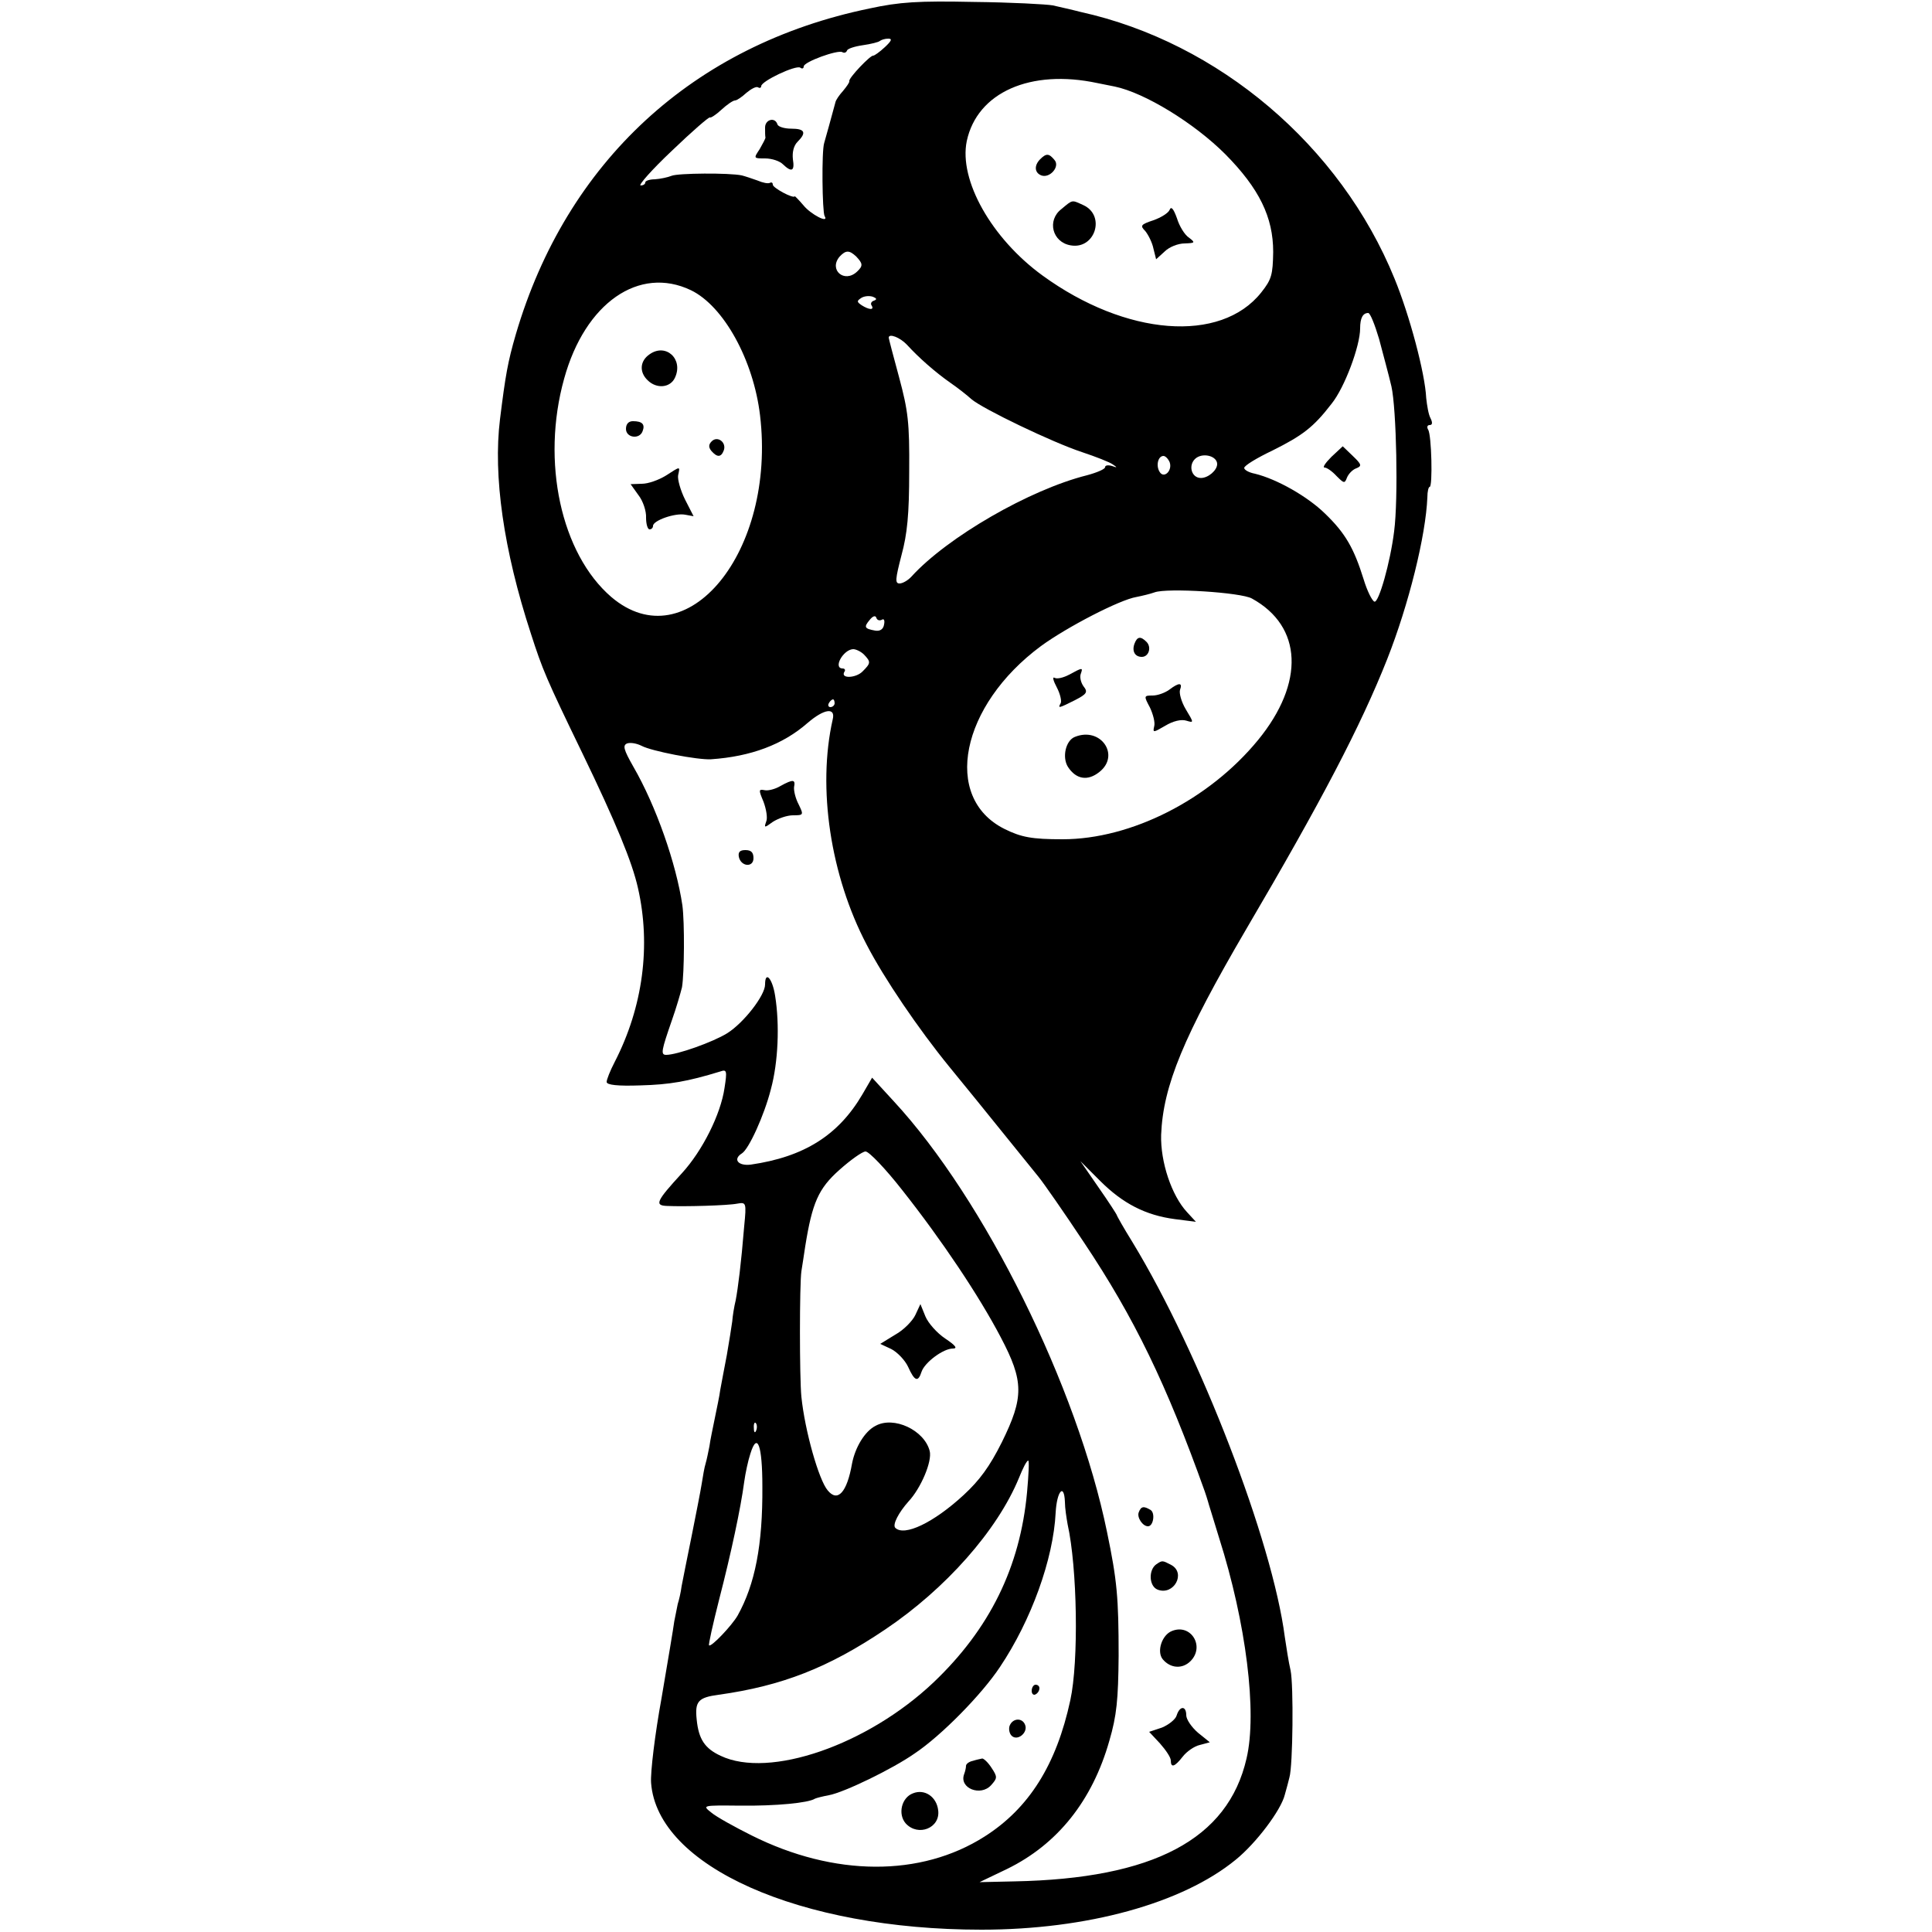 <?xml version="1.0" standalone="no"?>
<!DOCTYPE svg PUBLIC "-//W3C//DTD SVG 20010904//EN"
 "http://www.w3.org/TR/2001/REC-SVG-20010904/DTD/svg10.dtd">
<svg version="1.0" xmlns="http://www.w3.org/2000/svg"
 width="500pt" height="500pt" viewBox="0 0 500 500"
 preserveAspectRatio="xMidYMid meet">
<g transform="translate(0,500) scale(0.1,-0.1)"
fill="#000000" stroke="none">
<path d="M2250 4978 c-456 -94 -784 -397 -915 -843 -21 -72 -27 -107 -41 -220
-18 -146 9 -338 80 -555 30 -93 39 -115 133 -309 87 -180 129 -282 144 -349
34 -149 13 -308 -60 -450 -12 -23 -21 -46 -21 -52 0 -8 29 -11 87 -9 76 2 122
10 207 36 17 6 18 2 11 -43 -10 -68 -57 -162 -110 -220 -67 -73 -72 -84 -38
-85 44 -2 156 1 181 6 23 4 24 3 18 -58 -8 -98 -16 -160 -22 -192 -4 -16 -8
-41 -9 -55 -2 -14 -8 -53 -14 -87 -7 -35 -14 -75 -17 -90 -2 -16 -9 -48 -14
-73 -5 -25 -12 -57 -14 -73 -3 -15 -7 -35 -10 -45 -3 -9 -7 -33 -10 -52 -3
-19 -15 -80 -26 -135 -11 -55 -23 -113 -26 -130 -2 -16 -7 -37 -10 -46 -2 -10
-6 -30 -9 -45 -2 -16 -17 -105 -33 -199 -17 -93 -29 -192 -27 -219 16 -216
385 -380 855 -380 273 0 520 68 658 181 53 43 117 128 127 168 5 17 10 37 12
45 9 30 11 239 3 277 -5 21 -11 60 -15 87 -32 247 -219 733 -394 1021 -23 37
-41 69 -41 71 0 1 -21 34 -47 71 l-47 68 51 -51 c59 -59 118 -89 193 -99 l55
-7 -23 25 c-40 43 -69 130 -67 200 5 127 58 255 220 532 195 332 296 525 365
699 56 142 100 320 104 419 0 15 3 27 6 27 8 0 5 135 -4 148 -4 7 -2 12 4 12
7 0 8 6 2 18 -5 9 -9 33 -11 52 -3 64 -43 214 -82 309 -140 344 -455 611 -812
690 -23 6 -55 13 -72 17 -16 3 -109 8 -205 9 -143 3 -192 0 -270 -17z m40
-100 c-14 -13 -27 -22 -30 -22 -7 2 -65 -59 -62 -66 1 -3 -7 -14 -16 -25 -10
-11 -19 -24 -20 -30 -9 -33 -25 -92 -29 -105 -7 -21 -5 -178 1 -189 13 -21
-36 4 -55 28 -12 14 -22 24 -22 23 -4 -7 -57 22 -57 30 0 5 -3 7 -7 5 -5 -3
-19 0 -33 6 -14 5 -32 11 -40 13 -32 7 -166 6 -182 -1 -10 -4 -29 -8 -43 -9
-14 0 -25 -4 -25 -8 0 -5 -6 -8 -12 -8 -7 0 29 41 81 90 52 50 96 88 98 86 2
-2 16 7 30 20 14 13 30 24 35 24 5 0 18 9 30 20 12 10 25 17 30 14 4 -3 8 -1
8 3 0 13 89 55 101 48 5 -4 9 -2 9 3 0 12 89 44 100 37 5 -3 10 -1 12 4 1 5
20 11 41 14 21 3 41 8 44 11 4 3 13 6 22 6 11 0 8 -6 -9 -22z m550 -93 c14 -3
34 -7 45 -9 77 -16 205 -94 286 -175 88 -89 124 -163 124 -253 -1 -59 -4 -71
-31 -105 -105 -132 -350 -113 -566 44 -132 96 -217 247 -196 348 27 126 165
187 338 150z m-624 -449 c17 -18 18 -24 2 -39 -33 -31 -74 5 -45 39 16 17 25
17 43 0z m-428 -87 c85 -41 162 -181 179 -324 42 -353 -190 -636 -385 -470
-130 112 -182 350 -122 565 54 196 194 293 328 229z m474 -27 c-7 -2 -10 -8
-6 -13 7 -12 -7 -11 -26 1 -13 9 -13 11 -1 19 8 5 21 6 30 3 10 -4 11 -7 3
-10z m1307 -99 c10 -38 25 -93 32 -123 13 -58 18 -291 7 -375 -10 -81 -40
-186 -51 -182 -6 2 -19 28 -28 58 -25 80 -47 119 -100 170 -45 44 -124 89
-181 103 -16 3 -28 10 -28 15 0 6 33 26 73 45 78 39 106 60 153 121 34 42 74
150 74 195 0 27 7 40 21 40 5 0 17 -30 28 -67z m-1222 -15 c30 -33 73 -71 113
-99 19 -13 43 -32 54 -42 29 -25 210 -112 286 -137 36 -12 72 -26 80 -32 12
-8 12 -9 -2 -4 -10 3 -18 2 -18 -3 0 -5 -21 -14 -47 -21 -148 -37 -361 -160
-454 -262 -9 -10 -23 -18 -31 -18 -12 0 -11 11 5 73 15 55 20 106 20 217 1
127 -3 157 -26 243 -15 55 -27 101 -27 103 0 12 29 1 47 -18z m803 -309 c0
-16 -23 -36 -42 -36 -26 0 -34 36 -12 52 20 14 54 4 54 -16z m-123 5 c8 -22
-15 -44 -26 -25 -10 16 -4 41 10 41 5 0 12 -7 16 -16z m213 -353 c131 -72 137
-218 16 -366 -127 -155 -329 -257 -506 -257 -79 0 -107 5 -151 27 -161 81
-113 319 95 473 67 49 204 120 247 127 15 3 36 8 47 12 32 12 224 0 252 -16z
m-958 -55 c6 4 8 -2 6 -12 -2 -13 -11 -18 -23 -16 -28 5 -30 9 -14 28 8 10 15
12 17 5 2 -6 8 -8 14 -5z m-46 -90 c18 -19 18 -22 -4 -44 -17 -17 -57 -19 -47
-1 4 5 1 9 -4 9 -26 0 1 49 27 50 7 0 20 -6 28 -14z m-76 -126 c0 -5 -5 -10
-11 -10 -5 0 -7 5 -4 10 3 6 8 10 11 10 2 0 4 -4 4 -10z m-5 -42 c-40 -177 -6
-404 88 -583 45 -87 134 -218 214 -316 38 -46 100 -123 138 -170 39 -48 80
-99 93 -115 13 -16 66 -92 117 -169 131 -196 214 -368 313 -645 3 -8 6 -19 8
-25 1 -5 15 -48 29 -95 70 -220 99 -452 71 -571 -48 -209 -241 -311 -601 -318
l-90 -2 71 34 c131 64 221 177 265 332 19 65 23 106 24 220 0 150 -4 195 -30
320 -77 376 -317 861 -552 1115 l-56 61 -25 -43 c-62 -106 -151 -162 -289
-182 -33 -4 -47 14 -23 29 18 11 58 99 75 166 19 70 23 167 11 242 -7 45 -26
66 -26 29 0 -28 -55 -99 -98 -126 -37 -23 -130 -56 -158 -56 -15 0 -12 12 15
90 11 31 22 69 26 85 6 36 7 167 1 212 -16 108 -68 257 -127 359 -25 44 -28
55 -16 60 9 3 25 0 37 -6 26 -14 146 -37 180 -35 103 7 186 38 250 94 43 37
73 41 65 9z m180 -1218 c102 -129 199 -274 255 -381 60 -114 60 -155 3 -271
-32 -64 -58 -99 -99 -137 -78 -72 -154 -108 -177 -85 -8 8 9 40 34 68 32 34
62 104 55 131 -14 54 -93 91 -140 65 -28 -14 -53 -56 -61 -98 -13 -74 -37
-101 -63 -69 -23 27 -59 154 -68 242 -5 49 -5 291 0 325 2 14 7 43 10 65 18
112 34 149 88 197 29 26 60 48 68 48 9 0 52 -45 95 -100z m-378 -622 c-3 -8
-6 -5 -6 6 -1 11 2 17 5 13 3 -3 4 -12 1 -19z m16 -145 c1 -152 -19 -253 -64
-334 -15 -26 -69 -83 -74 -77 -2 1 10 55 26 118 31 120 56 237 65 305 3 22 10
55 16 73 18 58 31 21 31 -85z m685 -15 c-18 -194 -97 -354 -242 -492 -171
-162 -425 -250 -551 -190 -41 19 -57 43 -62 94 -5 47 4 57 57 64 164 23 284
70 431 169 156 105 290 256 346 392 10 25 20 45 24 45 3 0 1 -37 -3 -82z m98
-25 c0 -16 4 -41 7 -58 25 -112 29 -354 7 -455 -36 -167 -107 -280 -222 -353
-165 -105 -389 -104 -603 3 -44 22 -91 48 -104 59 -24 19 -24 19 75 18 92 -1
176 7 193 18 4 2 20 6 36 9 39 7 165 68 222 108 69 46 174 153 221 224 81 121
138 279 144 399 3 56 22 78 24 28z"/>
<path d="M1980 4670 c0 -11 0 -22 1 -26 0 -3 -7 -16 -15 -30 -16 -24 -16 -24
14 -24 18 0 38 -7 46 -15 23 -22 31 -18 26 13 -2 18 2 35 12 45 24 24 19 34
-16 34 -18 0 -34 5 -36 11 -6 20 -32 13 -32 -8z"/>
<path d="M2692 4588 c-16 -16 -15 -35 3 -42 22 -8 49 23 34 40 -14 17 -21 18
-37 2z"/>
<path d="M2747 4459 c-38 -29 -24 -86 24 -94 63 -11 91 77 33 104 -31 14 -27
15 -57 -10z"/>
<path d="M3027 4457 c-3 -8 -22 -20 -42 -27 -33 -11 -35 -14 -21 -28 8 -10 18
-30 21 -45 l7 -28 22 20 c12 12 35 21 52 21 27 1 28 2 11 15 -11 7 -25 30 -31
50 -9 25 -15 32 -19 22z"/>
<path d="M1681 4083 c-25 -17 -27 -46 -5 -67 23 -23 59 -20 71 7 22 48 -24 90
-66 60z"/>
<path d="M1620 3890 c0 -23 35 -28 43 -6 7 18 -1 26 -25 26 -11 0 -18 -7 -18
-20z"/>
<path d="M1842 3858 c-8 -8 -9 -15 -1 -25 15 -17 25 -17 32 1 8 21 -16 39 -31
24z"/>
<path d="M1723 3769 c-18 -11 -45 -21 -62 -21 l-29 -1 20 -28 c12 -15 21 -42
20 -59 0 -16 4 -30 9 -30 5 0 9 4 9 9 0 14 57 34 83 29 l22 -4 -22 43 c-12 24
-20 53 -18 63 5 24 7 24 -32 -1z"/>
<path d="M3446 3818 c-16 -16 -24 -28 -18 -28 6 0 20 -10 31 -22 19 -19 21
-20 27 -4 4 10 15 21 24 24 15 6 14 10 -9 32 l-26 25 -29 -27z"/>
<path d="M2936 3334 c-7 -19 1 -34 19 -34 18 0 26 25 12 39 -15 15 -24 14 -31
-5z"/>
<path d="M2767 3254 c-15 -8 -32 -12 -38 -8 -6 3 -3 -8 6 -25 9 -17 13 -36 10
-41 -8 -14 -5 -13 37 8 31 16 34 21 22 36 -7 10 -10 24 -7 32 6 17 5 17 -30
-2z"/>
<path d="M3026 3215 c-11 -8 -30 -15 -43 -15 -23 0 -23 -1 -7 -31 8 -17 14
-39 11 -49 -4 -17 -2 -16 29 2 20 12 41 17 54 13 20 -6 20 -6 -1 29 -12 20
-18 43 -15 51 7 19 -3 19 -28 0z"/>
<path d="M2782 3093 c-24 -9 -34 -53 -18 -78 21 -32 51 -37 81 -13 55 43 4
118 -63 91z"/>
<path d="M2020 2966 c-13 -8 -32 -13 -41 -11 -16 3 -16 1 -3 -30 7 -19 11 -42
7 -51 -6 -17 -5 -17 17 -1 14 9 37 17 52 17 28 0 28 1 15 28 -8 15 -13 35 -12
45 4 20 -2 21 -35 3z"/>
<path d="M1912 2783 c5 -26 38 -29 38 -4 0 15 -6 21 -21 21 -14 0 -19 -5 -17
-17z"/>
<path d="M2947 1086 c-5 -13 10 -36 24 -36 14 0 19 34 7 42 -18 11 -25 10 -31
-6z"/>
<path d="M2993 952 c-21 -14 -20 -57 3 -66 42 -16 74 43 35 64 -23 12 -23 12
-38 2z"/>
<path d="M3033 779 c-26 -10 -40 -53 -24 -73 20 -24 51 -26 72 -5 38 38 1 98
-48 78z"/>
<path d="M3045 560 c-3 -10 -21 -24 -38 -31 l-33 -11 28 -30 c15 -17 28 -36
28 -44 0 -20 10 -17 31 10 10 13 30 27 44 30 l26 7 -31 25 c-16 14 -30 34 -30
45 0 25 -17 25 -25 -1z"/>
<path d="M2369 1597 c-7 -15 -30 -39 -52 -51 l-39 -24 28 -13 c16 -8 36 -29
44 -46 17 -38 26 -41 35 -13 8 24 56 60 81 60 13 0 7 8 -20 26 -21 14 -44 40
-51 57 l-13 32 -13 -28z"/>
<path d="M2670 624 c0 -8 5 -12 10 -9 6 3 10 10 10 16 0 5 -4 9 -10 9 -5 0
-10 -7 -10 -16z"/>
<path d="M2613 534 c-3 -8 -1 -20 5 -26 15 -15 43 8 35 28 -7 19 -32 18 -40
-2z"/>
<path d="M2518 443 c-10 -2 -18 -8 -18 -13 0 -5 -2 -14 -5 -22 -13 -36 43 -58
70 -28 16 18 17 21 1 45 -9 14 -20 24 -24 24 -4 -1 -15 -3 -24 -6z"/>
<path d="M2363 359 c-30 -11 -40 -54 -19 -78 32 -35 90 -12 84 34 -4 35 -35
56 -65 44z"/>
</g>
</svg>

